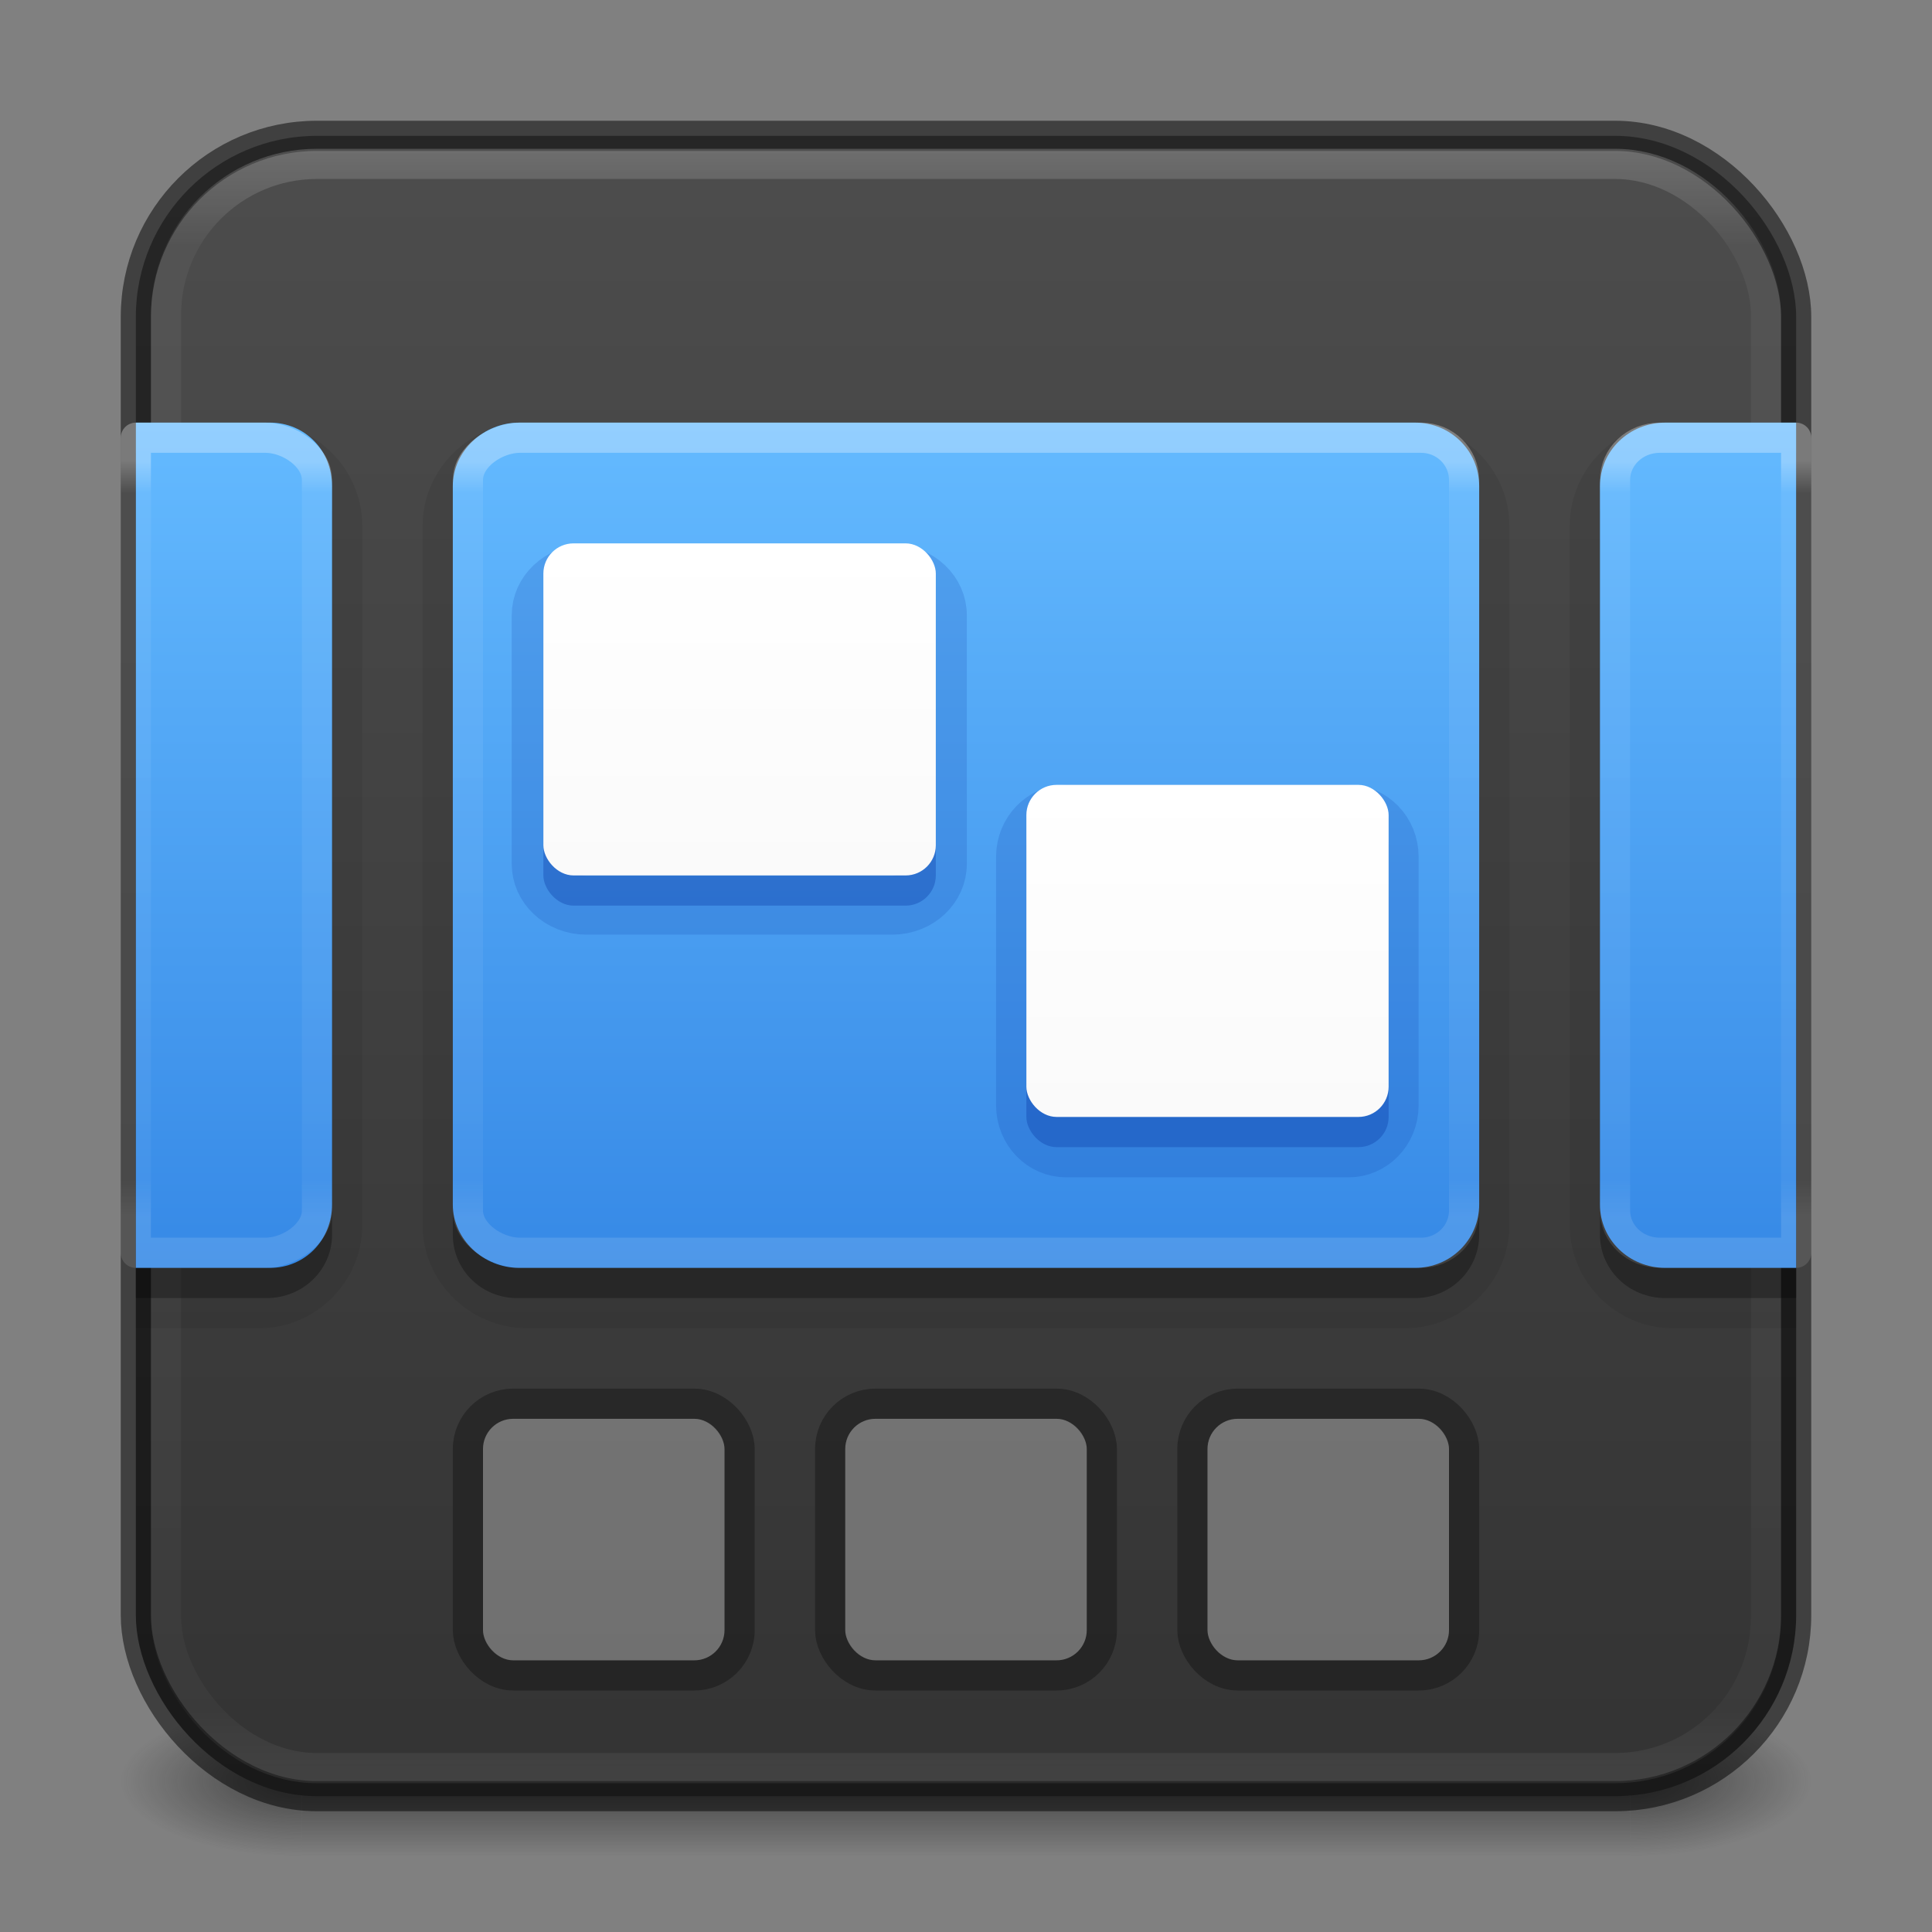 <?xml version="1.0" encoding="UTF-8" standalone="no"?>
<svg
   version="1.1"
   width="64"
   height="64"
   id="svg6333"
   xmlns:xlink="http://www.w3.org/1999/xlink"
   xmlns="http://www.w3.org/2000/svg"
   xmlns:svg="http://www.w3.org/2000/svg"
   xmlns:rdf="http://www.w3.org/1999/02/22-rdf-syntax-ns#"
   xmlns:cc="http://creativecommons.org/ns#"
   xmlns:dc="http://purl.org/dc/elements/1.1/">
  <rect width="100%" height="100%" fill="#808080" stroke="none"/>
  <defs
     id="defs6335">
    <linearGradient
       x1="24"
       y1="5"
       x2="24"
       y2="43"
       id="linearGradient3381-5-4"
       xlink:href="#linearGradient3924-2-2-5-8"
       gradientUnits="userSpaceOnUse"
       gradientTransform="matrix(1.432,0,0,1.436,-2.378,-2.471)" />
    <linearGradient
       id="linearGradient3924-2-2-5-8">
      <stop
         id="stop3926-9-4-9-6"
         style="stop-color:#ffffff;stop-opacity:1"
         offset="0" />
      <stop
         id="stop3928-9-8-6-5"
         style="stop-color:#ffffff;stop-opacity:0.235"
         offset="0.063" />
      <stop
         id="stop3930-3-5-1-7"
         style="stop-color:#ffffff;stop-opacity:0.157"
         offset="0.951" />
      <stop
         id="stop3932-8-0-4-8"
         style="stop-color:#ffffff;stop-opacity:0.392"
         offset="1" />
    </linearGradient>
    <radialGradient
       cx="4.993"
       cy="43.5"
       r="2.5"
       fx="4.993"
       fy="43.5"
       id="radialGradient3337-2-2"
       xlink:href="#linearGradient3688-166-749-4-0-3-8"
       gradientUnits="userSpaceOnUse"
       gradientTransform="matrix(2.405,0,0,1,41.986,15.5)" />
    <linearGradient
       id="linearGradient3688-166-749-4-0-3-8">
      <stop
         id="stop2883-4-0-1-8"
         style="stop-color:#181818;stop-opacity:1"
         offset="0" />
      <stop
         id="stop2885-9-2-9-6"
         style="stop-color:#181818;stop-opacity:0"
         offset="1" />
    </linearGradient>
    <radialGradient
       cx="4.993"
       cy="43.5"
       r="2.5"
       fx="4.993"
       fy="43.5"
       id="radialGradient3339-1-4"
       xlink:href="#linearGradient3688-464-309-9-2-4-2"
       gradientUnits="userSpaceOnUse"
       gradientTransform="matrix(2.405,0,0,1,-22.014,-102.5)" />
    <linearGradient
       id="linearGradient3688-464-309-9-2-4-2">
      <stop
         id="stop2889-7-9-6-9"
         style="stop-color:#181818;stop-opacity:1"
         offset="0" />
      <stop
         id="stop2891-6-6-1-7"
         style="stop-color:#181818;stop-opacity:0"
         offset="1" />
    </linearGradient>
    <linearGradient
       id="linearGradient3702-501-757-8-4-1-1">
      <stop
         id="stop2895-8-9-9-1"
         style="stop-color:#181818;stop-opacity:0"
         offset="0" />
      <stop
         id="stop2897-7-8-7-7"
         style="stop-color:#181818;stop-opacity:1"
         offset="0.5" />
      <stop
         id="stop2899-4-5-1-5"
         style="stop-color:#181818;stop-opacity:0"
         offset="1" />
    </linearGradient>
    <linearGradient
       x1="25.058"
       y1="47.028"
       x2="25.058"
       y2="39.999"
       id="linearGradient6394"
       xlink:href="#linearGradient3702-501-757-8-4-1-1"
       gradientUnits="userSpaceOnUse"
       gradientTransform="matrix(1.571,0,0,0.714,-5.714,27.929)" />
    <linearGradient
       id="linearGradient934">
      <stop
         id="stop930"
         offset="0"
         style="stop-color:#ffffff;stop-opacity:1" />
      <stop
         id="stop932"
         offset="1"
         style="stop-color:#fafafa;stop-opacity:1" />
    </linearGradient>
    <linearGradient
       gradientUnits="userSpaceOnUse"
       y2="29"
       x2="30"
       y1="20"
       x1="30"
       id="linearGradient938"
       xlink:href="#linearGradient934"
       gradientTransform="matrix(1.091,0,0,1.222,6.727,1.556)" />
    <linearGradient
       id="linearGradient3924">
      <stop
         offset="0"
         style="stop-color:#ffffff;stop-opacity:1"
         id="stop3926" />
      <stop
         offset="0.042"
         style="stop-color:#ffffff;stop-opacity:0.235"
         id="stop3928" />
      <stop
         offset="0.951"
         style="stop-color:#ffffff;stop-opacity:0.157"
         id="stop3930" />
      <stop
         offset="1"
         style="stop-color:#ffffff;stop-opacity:0.392"
         id="stop3932" />
    </linearGradient>
    <linearGradient
       id="linearGradient920">
      <stop
         style="stop-color:#64baff;stop-opacity:1"
         offset="0"
         id="stop916" />
      <stop
         style="stop-color:#3689e6;stop-opacity:1"
         offset="1"
         id="stop918" />
    </linearGradient>
    <linearGradient
       id="linearGradient854">
      <stop
         style="stop-color:#4d4d4d;stop-opacity:1"
         offset="0"
         id="stop850" />
      <stop
         style="stop-color:#333333;stop-opacity:1"
         offset="1"
         id="stop852" />
    </linearGradient>
    <linearGradient
       xlink:href="#linearGradient854"
       id="linearGradient6464"
       gradientUnits="userSpaceOnUse"
       gradientTransform="translate(-58.712)"
       x1="91.954"
       y1="3.985"
       x2="91.954"
       y2="59.495" />
    <linearGradient
       xlink:href="#linearGradient3924"
       id="linearGradient6520"
       gradientUnits="userSpaceOnUse"
       gradientTransform="matrix(1.494,0,0,1.522,-5.267,-4.43)"
       x1="24"
       y1="12.951"
       x2="24"
       y2="29.396" />
    <linearGradient
       xlink:href="#linearGradient920"
       id="linearGradient6522"
       gradientUnits="userSpaceOnUse"
       gradientTransform="matrix(1.284,0,0,1.474,0.519,-4.421)"
       x1="24"
       y1="12.5"
       x2="24"
       y2="31.5" />
    <linearGradient
       xlink:href="#linearGradient934"
       id="linearGradient6594"
       gradientUnits="userSpaceOnUse"
       gradientTransform="matrix(1.182,0,0,1.222,-11.545,-6.444)"
       x1="30"
       y1="20"
       x2="30"
       y2="29" />
  </defs>
  <rect
     style="opacity:0.6;fill:url(#radialGradient3337-2-2);fill-opacity:1;stroke:none;stroke-width:1.062"
     id="rect2801-5-5-7-9"
     y="56.5"
     x="54"
     height="5"
     width="6" />
  <rect
     style="opacity:0.6;fill:url(#radialGradient3339-1-4);fill-opacity:1;stroke:none;stroke-width:1.062"
     id="rect3696-3-0-3-7"
     transform="scale(-1)"
     y="-61.5"
     x="-10"
     height="5"
     width="6" />
  <rect
     style="opacity:0.6;fill:url(#linearGradient6394);fill-opacity:1;stroke:none;stroke-width:1.062"
     id="rect3700-5-6-8-4"
     y="56.5"
     x="10"
     height="5"
     width="44" />
  <rect
     style="color:#000000;display:inline;overflow:visible;visibility:visible;opacity:1;fill:url(#linearGradient6464);fill-opacity:1;fill-rule:nonzero;stroke:#000000;stroke-width:1;stroke-opacity:0.5;marker:none;enable-background:accumulate;font-variation-settings:normal;vector-effect:none;stroke-linecap:butt;stroke-linejoin:miter;stroke-miterlimit:4;stroke-dasharray:none;stroke-dashoffset:0;-inkscape-stroke:none;stop-color:#000000;stop-opacity:1"
     id="rect5505-21-1-5"
     y="4.5"
     x="4.5"
     ry="6"
     rx="6"
     height="55"
     width="55" />
  <rect
     style="opacity:0.2;fill:none;stroke:url(#linearGradient3381-5-4);stroke-width:1;stroke-linecap:round;stroke-linejoin:round;stroke-miterlimit:4;stroke-dasharray:none;stroke-dashoffset:0;stroke-opacity:1"
     id="rect6741-5-0-2-3"
     y="5.429"
     x="5.5"
     ry="5"
     height="53.142"
     width="53"
     rx="5" />
  <g
     id="g948"
     style="fill:#fafafa"
     transform="translate(-0.712)" />
  <rect
     style="opacity:0.3;fill:none;fill-opacity:1;stroke:#000000;stroke-width:1;stroke-linecap:round;stroke-linejoin:round;stroke-miterlimit:4;stroke-dasharray:none;stroke-dashoffset:0;stroke-opacity:1;marker:none"
     id="rect995"
     width="9"
     height="9"
     x="15.5"
     y="46.5"
     rx="1.5"
     ry="1.5" />
  <rect
     style="opacity:0.3;fill:#fafafa;fill-opacity:1;stroke:none;stroke-width:1;stroke-linecap:round;stroke-linejoin:round;stroke-miterlimit:4;stroke-dasharray:none;stroke-dashoffset:0;stroke-opacity:1;marker:none"
     id="rect908"
     width="8"
     height="8"
     x="16"
     y="47"
     rx="1"
     ry="1" />
  <rect
     style="opacity:0.3;fill:none;fill-opacity:1;stroke:#000000;stroke-width:1;stroke-linecap:round;stroke-linejoin:round;stroke-miterlimit:4;stroke-dasharray:none;stroke-dashoffset:0;stroke-opacity:1;marker:none"
     id="rect995-3"
     width="9"
     height="9"
     x="27.5"
     y="46.5"
     rx="1.5"
     ry="1.5" />
  <rect
     style="opacity:0.3;fill:#fafafa;fill-opacity:1;stroke:none;stroke-width:1;stroke-linecap:round;stroke-linejoin:round;stroke-miterlimit:4;stroke-dasharray:none;stroke-dashoffset:0;stroke-opacity:1;marker:none"
     id="rect908-7"
     width="8"
     height="8"
     x="28"
     y="47"
     rx="1"
     ry="1" />
  <rect
     style="opacity:0.3;fill:none;fill-opacity:1;stroke:#000000;stroke-width:1;stroke-linecap:round;stroke-linejoin:round;stroke-miterlimit:4;stroke-dasharray:none;stroke-dashoffset:0;stroke-opacity:1;marker:none"
     id="rect995-3-3"
     width="9"
     height="9"
     x="39.5"
     y="46.5"
     rx="1.5"
     ry="1.5" />
  <rect
     style="opacity:0.3;fill:#fafafa;fill-opacity:1;stroke:none;stroke-width:1;stroke-linecap:round;stroke-linejoin:round;stroke-miterlimit:4;stroke-dasharray:none;stroke-dashoffset:0;stroke-opacity:1;marker:none"
     id="rect908-7-6"
     width="8"
     height="8"
     x="40"
     y="47"
     rx="1"
     ry="1" />
  <path
     id="path6539"
     style="font-variation-settings:normal;opacity:0.07;fill:#000000;fill-opacity:1;stroke:none;stroke-width:3;stroke-linecap:round;stroke-linejoin:round;stroke-miterlimit:4;stroke-dasharray:none;stroke-dashoffset:0;stroke-opacity:1;marker:none;stop-color:#000000"
     d="M 4.5 14 L 4.5 44 L 8.594 44 C 10.457 44 12 42.457 12 40.594 L 12 17.406 C 12 15.543 10.457 14 8.594 14 L 4.5 14 z M 17.459 14 C 15.567 14 14 15.543 14 17.406 L 14 40.594 C 14 42.457 15.567 44 17.459 44 L 46.541 44 C 48.433 44 50 42.457 50 40.594 L 50 17.406 C 50 15.543 48.433 14 46.541 14 L 17.459 14 z M 55.406 14 C 53.543 14 52 15.543 52 17.406 L 52 40.594 C 52 42.457 53.543 44 55.406 44 L 59.5 44 L 59.5 14 L 55.406 14 z " />
  <path
     id="path6532"
     style="opacity:0.3;fill:#000000;fill-opacity:1;stroke:none;stroke-width:1;stroke-linecap:round;stroke-linejoin:round;stroke-miterlimit:4;stroke-dasharray:none;stroke-dashoffset:0;stroke-opacity:1;marker:none"
     d="M 4.5 15 L 4.5 43 L 8.834 43 C 10.034 43 11 42.064 11 40.9 L 11 17.1 C 11 15.936 10.034 15 8.834 15 L 4.5 15 z M 17.125 15 C 15.948 15 15 15.936 15 17.1 L 15 40.9 C 15 42.064 15.948 43 17.125 43 L 46.875 43 C 48.052 43 49 42.064 49 40.9 L 49 17.1 C 49 15.936 48.052 15 46.875 15 L 17.125 15 z M 55.166 15 C 53.966 15 53 15.936 53 17.1 L 53 40.9 C 53 42.064 53.966 43 55.166 43 L 59.5 43 L 59.5 15 L 55.166 15 z " />
  <path
     id="path6510"
     style="fill:url(#linearGradient6522);fill-opacity:1;stroke:none;stroke-width:1;stroke-linecap:round;stroke-linejoin:round;stroke-miterlimit:4;stroke-dasharray:none;stroke-dashoffset:0;stroke-opacity:1;marker:none"
     d="M 4.5 14 L 4.5 42 L 8.941 42 C 10.113 42 11 41.064 11 39.9 L 11 16.1 C 11 14.936 10.113 14 8.941 14 L 4.5 14 z M 17.197 14 C 16.023 14 15 14.936 15 16.1 L 15 39.9 C 15 41.064 16.023 42 17.197 42 L 46.879 42 C 48.053 42 49 41.064 49 39.9 L 49 16.1 C 49 14.936 48.053 14 46.879 14 L 17.197 14 z M 55.166 14 C 53.966 14 53 14.936 53 16.1 L 53 39.9 C 53 41.064 53.966 42 55.166 42 L 59.5 42 L 59.5 14 L 55.166 14 z " />
  <path
     id="path6516"
     style="opacity:0.3;fill:none;fill-opacity:1;stroke:url(#linearGradient6520);stroke-width:1;stroke-linecap:butt;stroke-linejoin:round;stroke-miterlimit:4;stroke-dasharray:none;stroke-dashoffset:0;stroke-opacity:1;marker:none"
     d="M 4.5 14.5 L 4.5 41.5 L 8.795 41.5 C 9.576 41.5 10.5 40.875 10.5 40.1 L 10.5 15.9 C 10.5 15.125 9.576 14.5 8.795 14.5 L 4.5 14.5 z M 17.221 14.5 C 16.432 14.5 15.5 15.125 15.5 15.9 L 15.5 40.1 C 15.5 40.875 16.432 41.5 17.221 41.5 L 47.076 41.5 C 47.864 41.5 48.5 40.875 48.5 40.1 L 48.5 15.9 C 48.5 15.125 47.864 14.5 47.076 14.5 L 17.221 14.5 z M 54.982 14.5 C 54.161 14.5 53.5 15.125 53.5 15.9 L 53.5 40.1 C 53.5 40.875 54.161 41.5 54.982 41.5 L 59.5 41.5 L 59.5 14.5 L 54.982 14.5 z " />
  <path
     id="rect946-3"
     style="font-variation-settings:normal;opacity:0.15;fill:none;fill-opacity:1;stroke:#002e99;stroke-width:1.477;stroke-linecap:round;stroke-linejoin:round;stroke-miterlimit:4;stroke-dasharray:none;stroke-dashoffset:0;stroke-opacity:1;marker:none;stop-color:#000000"
     d="m 26,22 c -0.554,0 -1,0.446 -1,1 v 6 c 0,0.554 0.446,1 1,1 h 7 c 0.554,0 1,-0.446 1,-1 v -6 c 0,-0.554 -0.446,-1 -1,-1 z"
     transform="matrix(1.336,0,0,1.372,0.583,-3.172)" />
  <rect
     ry="1"
     rx="1"
     y="27"
     x="34"
     height="11"
     width="12"
     id="rect946"
     style="opacity:0.3;fill:#002e99;fill-opacity:1;stroke:none;stroke-width:1;stroke-linecap:round;stroke-linejoin:round;stroke-miterlimit:4;stroke-dasharray:none;stroke-dashoffset:0;stroke-opacity:1;marker:none" />
  <rect
     style="fill:url(#linearGradient938);fill-opacity:1;stroke:none;stroke-width:1;stroke-linecap:round;stroke-linejoin:round;stroke-miterlimit:4;stroke-dasharray:none;stroke-dashoffset:0;stroke-opacity:1;marker:none"
     id="rect928"
     width="12"
     height="11"
     x="34"
     y="26"
     rx="1"
     ry="1" />
  <path
     id="rect946-3-6"
     style="font-variation-settings:normal;opacity:0.15;fill:none;fill-opacity:1;stroke:#002e99;stroke-width:1.419;stroke-linecap:round;stroke-linejoin:round;stroke-miterlimit:4;stroke-dasharray:none;stroke-dashoffset:0;stroke-opacity:1;marker:none;stop-color:#000000"
     d="m 26,22 c -0.554,0 -1,0.446 -1,1 v 6 c 0,0.554 0.446,1 1,1 h 7 c 0.554,0 1,-0.446 1,-1 v -6 c 0,-0.554 -0.446,-1 -1,-1 z"
     transform="matrix(1.447,0,0,1.372,-18.197,-11.172)" />
  <rect
     ry="1"
     rx="1"
     y="19"
     x="18"
     height="11"
     width="13"
     id="rect946-5"
     style="opacity:0.3;fill:#002e99;fill-opacity:1;stroke:none;stroke-width:1;stroke-linecap:round;stroke-linejoin:round;stroke-miterlimit:4;stroke-dasharray:none;stroke-dashoffset:0;stroke-opacity:1;marker:none" />
  <rect
     style="fill:url(#linearGradient6594);fill-opacity:1;stroke:none;stroke-width:1;stroke-linecap:round;stroke-linejoin:round;stroke-miterlimit:4;stroke-dasharray:none;stroke-dashoffset:0;stroke-opacity:1;marker:none"
     id="rect928-69"
     width="13"
     height="11"
     x="18"
     y="18"
     rx="1"
     ry="1" />
</svg>
